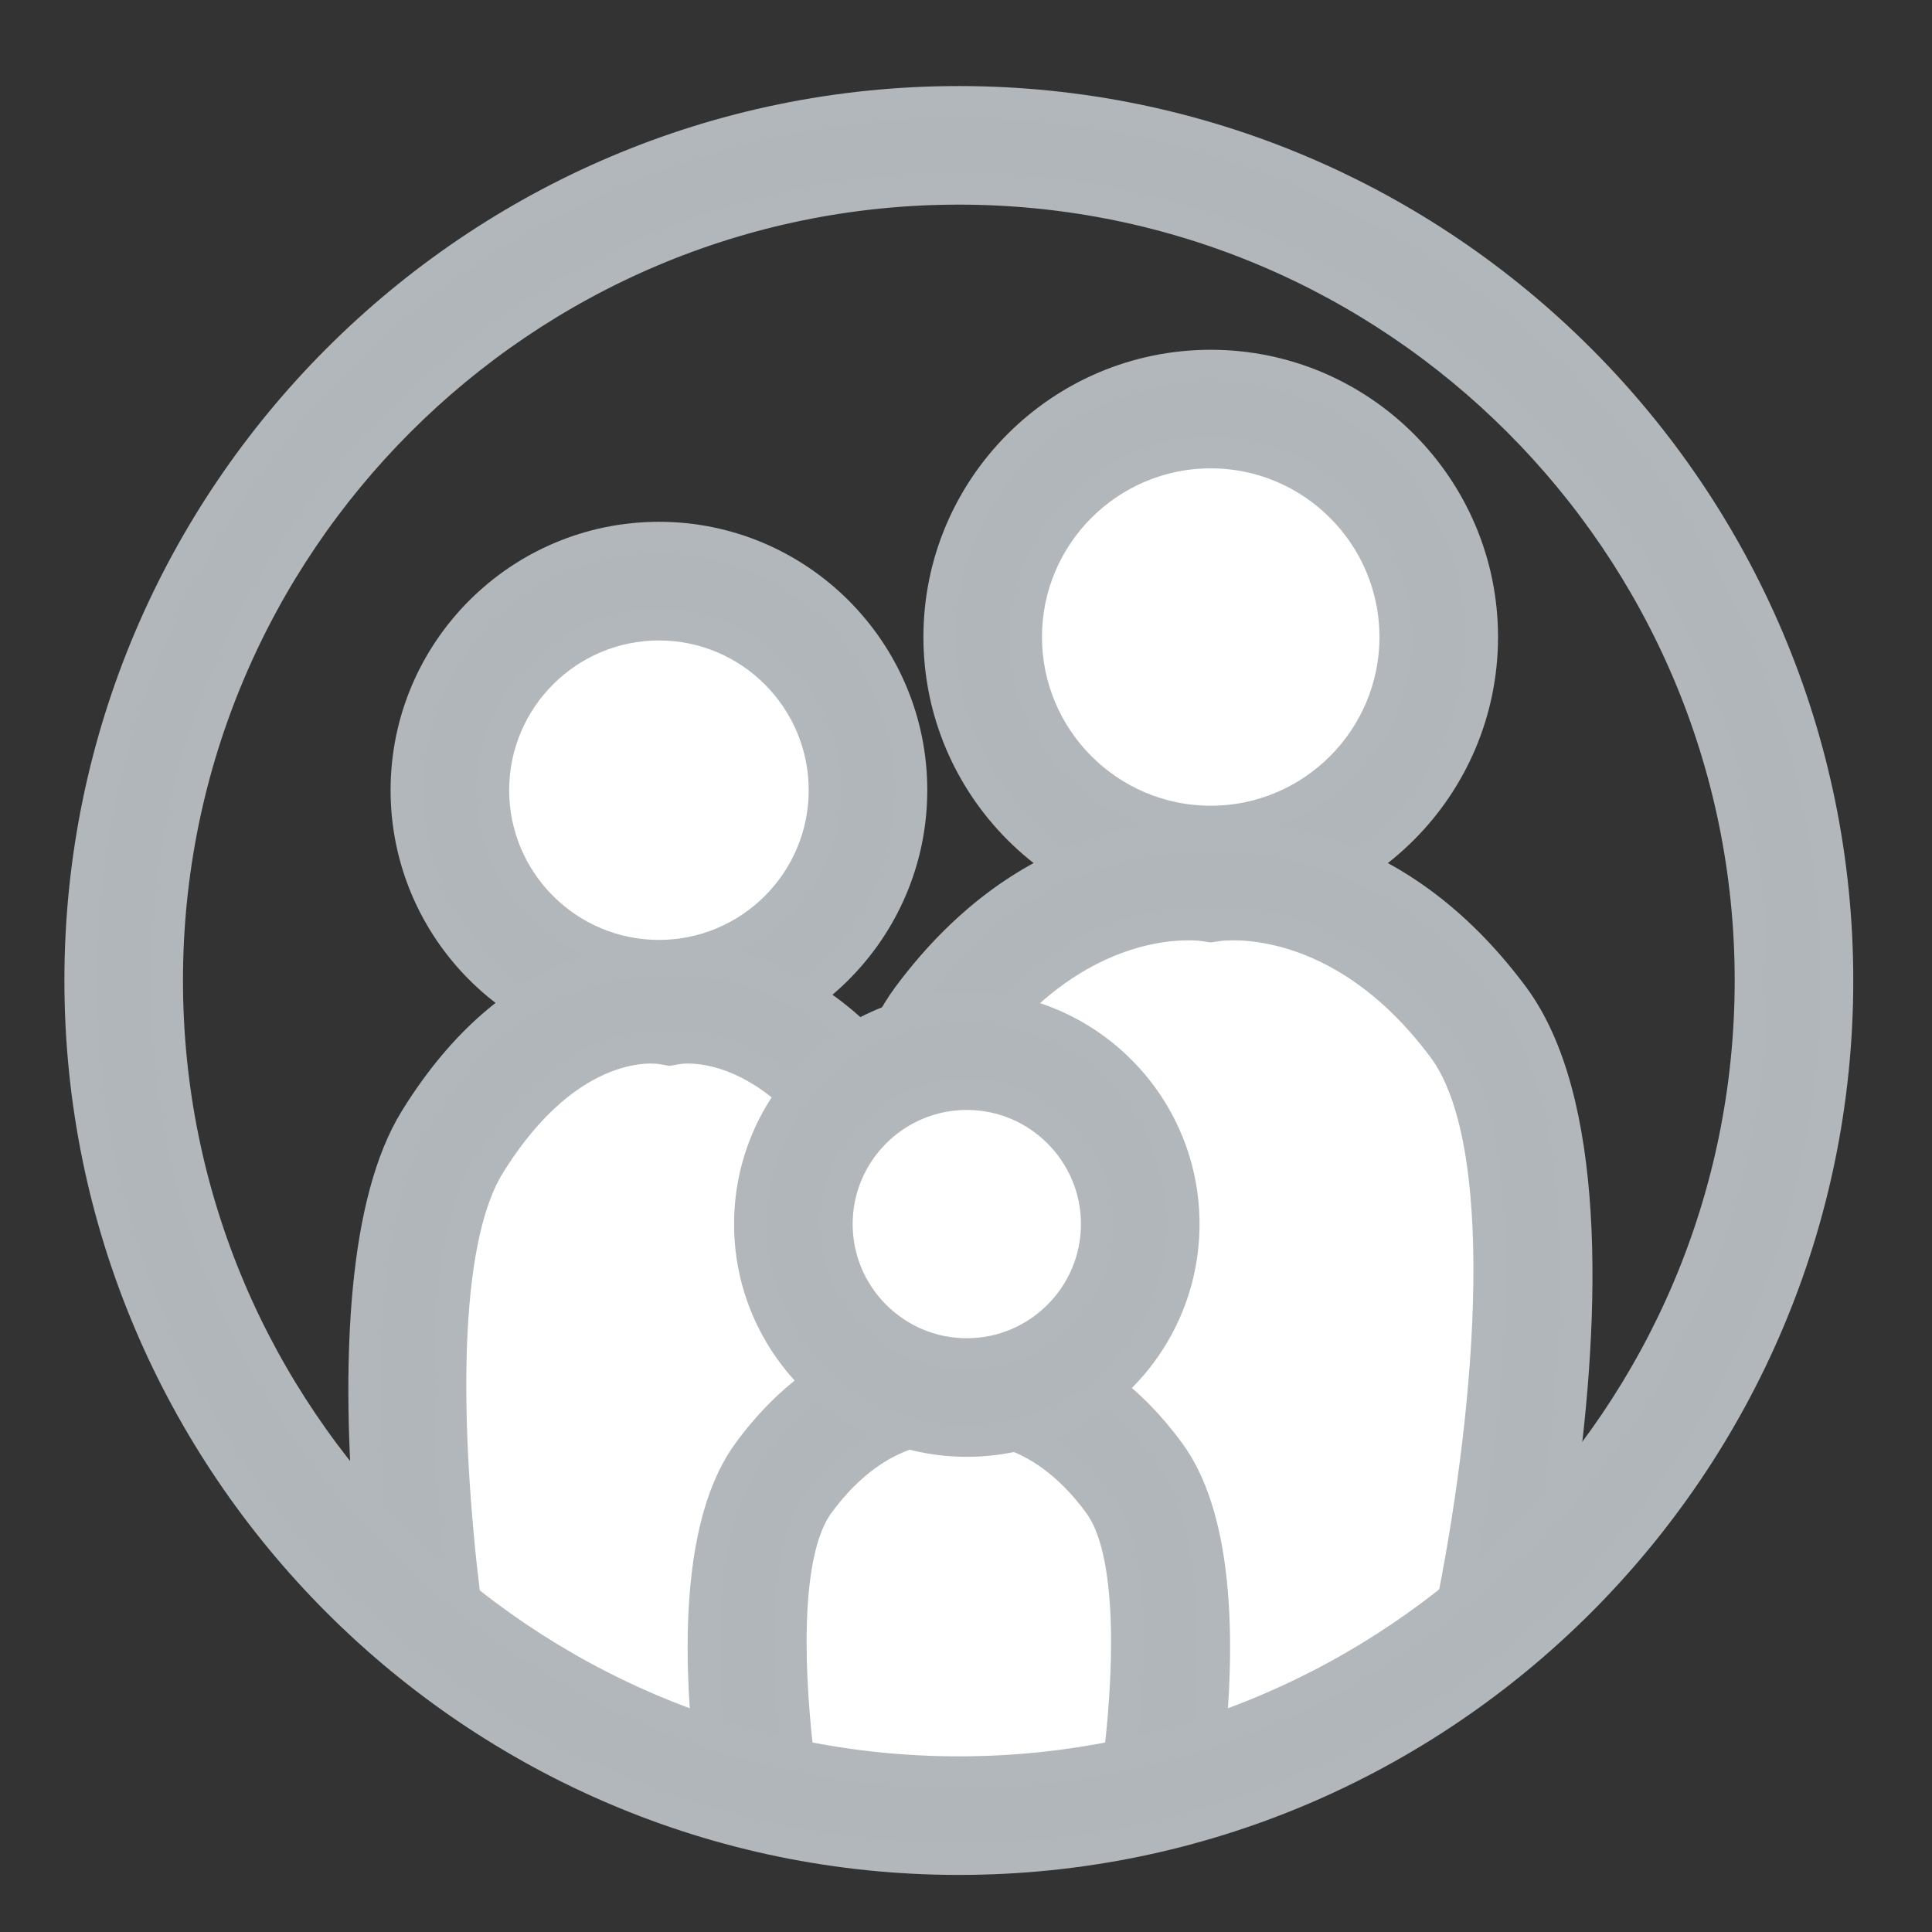 <?xml version="1.0" encoding="UTF-8"?>
<svg width="24px" height="24px" viewBox="0 0 24 24" version="1.1" xmlns="http://www.w3.org/2000/svg" xmlns:xlink="http://www.w3.org/1999/xlink">
    <rect x="0" y="0" width="24" height="24" fill="#333333" stroke="none"/>
    <!-- Generator: Sketch 47.1 (45422) - http://www.bohemiancoding.com/sketch -->
    <title>•a/icon/family</title>
    <desc>Created with Sketch.</desc>
    <defs></defs>
    <g id="Symbols" stroke="none" stroke-width="1" fill="none" fill-rule="evenodd">
        <g id="•a/icon/family">
            <g id="Page-1" transform="translate(1, 1)">
                <path d="M11.208,6.913 C11.208,5.349 12.476,4.081 14.04,4.081 C15.604,4.081 16.872,5.349 16.872,6.913 C16.872,8.478 15.604,9.746 14.04,9.746 C12.476,9.746 11.208,8.478 11.208,6.913" id="Fill-1" fill="#FFFFFF"></path>
                <path d="M14.04,4.618 C12.774,4.618 11.744,5.647 11.744,6.913 C11.744,8.179 12.774,9.209 14.04,9.209 C15.306,9.209 16.336,8.179 16.336,6.913 C16.336,5.647 15.306,4.618 14.04,4.618 M14.04,10.282 C12.182,10.282 10.671,8.771 10.671,6.913 C10.671,5.056 12.182,3.545 14.04,3.545 C15.898,3.545 17.409,5.056 17.409,6.913 C17.409,8.771 15.898,10.282 14.04,10.282" id="Fill-3" stroke="#B2B7BB" stroke-width="0.4" fill="#B1B6BB"></path>
                <path d="M4.589,8.816 C4.589,7.382 5.751,6.219 7.186,6.219 C8.62,6.219 9.783,7.382 9.783,8.816 C9.783,10.25 8.62,11.413 7.186,11.413 C5.751,11.413 4.589,10.25 4.589,8.816" id="Fill-5" fill="#FFFFFF"></path>
                <path d="M7.186,6.756 C6.05,6.756 5.125,7.68 5.125,8.816 C5.125,9.952 6.05,10.876 7.186,10.876 C8.322,10.876 9.246,9.952 9.246,8.816 C9.246,7.68 8.322,6.756 7.186,6.756 M7.186,11.949 C5.458,11.949 4.052,10.544 4.052,8.816 C4.052,7.088 5.458,5.682 7.186,5.682 C8.914,5.682 10.319,7.088 10.319,8.816 C10.319,10.544 8.914,11.949 7.186,11.949" id="Fill-7" stroke="#B2B7BB" stroke-width="0.4" fill="#B1B6BB"></path>
                <path d="M17.363,11.696 C15.897,9.727 14.189,9.94 14.04,9.962 C13.891,9.94 12.183,9.727 10.717,11.696 C9.383,13.488 10.29,18.71 11.001,21.015 C13.603,20.991 15.966,19.953 17.714,18.276 C18.134,15.847 18.29,12.942 17.363,11.696" id="Fill-9" fill="#FFFFFF"></path>
                <path d="M18.368,17.586 C18.704,15.235 18.735,12.64 17.793,11.375 C16.276,9.337 14.481,9.377 14.04,9.422 C13.599,9.377 11.804,9.337 10.287,11.375 C8.822,13.343 9.709,18.533 10.44,21.006 C10.596,21.013 10.753,21.017 10.911,21.017 C11.127,21.017 11.341,21.008 11.553,20.994 C10.838,18.807 9.987,13.575 11.148,12.016 C12.177,10.633 13.313,10.481 13.762,10.481 C13.876,10.481 13.946,10.491 13.958,10.493 L14.04,10.505 L14.122,10.493 C14.183,10.483 15.64,10.281 16.932,12.016 L16.932,12.016 C17.798,13.179 17.544,16.386 17.062,18.849 C17.535,18.469 17.972,18.046 18.368,17.586" id="Fill-11" stroke="#B2B7BB" stroke-width="0.4" fill="#B1B6BB"></path>
                <g id="Group-15" transform="translate(0, 0.091)" fill="#B1B6BB">
                    <path d="M10.911,1.251 C5.486,1.251 1.073,5.664 1.073,11.089 C1.073,16.514 5.486,20.927 10.911,20.927 C16.336,20.927 20.749,16.514 20.749,11.089 C20.749,5.664 16.336,1.251 10.911,1.251 M10.911,22 C4.895,22 0,17.105 0,11.089 C0,5.073 4.895,0.178 10.911,0.178 C16.928,0.178 21.822,5.073 21.822,11.089 C21.822,17.105 16.928,22 10.911,22" id="Fill-13"></path>
                </g>
                <path d="M10.014,13.187 C8.824,11.262 7.438,11.471 7.317,11.493 C7.196,11.471 5.809,11.262 4.619,13.187 C3.997,14.192 3.975,16.302 4.178,18.343 C5.748,19.82 7.801,20.786 10.073,20.979 C10.554,18.453 10.92,14.65 10.014,13.187" id="Fill-16" fill="#FFFFFF"></path>
                <path d="M10.614,21.01 C11.108,18.404 11.474,14.525 10.471,12.904 L10.471,12.904 C9.235,10.907 7.738,10.907 7.317,10.951 C6.896,10.906 5.398,10.907 4.163,12.904 C3.535,13.919 3.444,15.819 3.585,17.737 C3.948,18.142 4.344,18.516 4.769,18.856 C4.514,16.738 4.472,14.445 5.075,13.469 C6.085,11.837 7.173,12.013 7.219,12.021 L7.318,12.038 L7.414,12.021 C7.46,12.013 8.549,11.837 9.558,13.469 C10.37,14.781 10.015,18.474 9.543,20.92 C9.894,20.969 10.251,20.999 10.614,21.01" id="Fill-18" stroke="#B2B7BB" stroke-width="0.4" fill="#B1B6BB"></path>
                <path d="M13.471,20.677 C13.609,19.349 13.569,18.016 13.092,17.364 C12.13,16.047 11.009,16.19 10.911,16.205 C10.813,16.19 9.693,16.047 8.73,17.364 C8.253,18.016 8.213,19.349 8.351,20.677 C9.168,20.898 10.026,21.017 10.911,21.017 C11.797,21.017 12.655,20.898 13.471,20.677" id="Fill-20" fill="#FFFFFF"></path>
                <path d="M14.031,20.507 C14.152,19.156 14.076,17.8 13.525,17.047 C12.496,15.64 11.261,15.635 10.911,15.665 C10.561,15.634 9.326,15.64 8.297,17.047 C7.747,17.8 7.671,19.156 7.791,20.507 C8.155,20.63 8.528,20.733 8.91,20.812 C8.76,19.521 8.767,18.223 9.164,17.68 C9.793,16.819 10.471,16.729 10.725,16.729 C10.785,16.729 10.822,16.734 10.829,16.735 L10.912,16.747 L10.993,16.735 C11.03,16.73 11.881,16.616 12.658,17.68 C13.055,18.223 13.062,19.521 12.912,20.812 C13.294,20.733 13.667,20.63 14.031,20.507" id="Fill-22" stroke="#B2B7BB" stroke-width="0.4" fill="#B1B6BB"></path>
                <g id="Group-26" transform="translate(0, 0.091)" fill="#B1B6BB">
                    <path d="M10.911,1.251 C5.486,1.251 1.073,5.664 1.073,11.089 C1.073,16.514 5.486,20.927 10.911,20.927 C16.336,20.927 20.749,16.514 20.749,11.089 C20.749,5.664 16.336,1.251 10.911,1.251 M10.911,22 C4.895,22 0,17.105 0,11.089 C0,5.073 4.895,0.178 10.911,0.178 C16.928,0.178 21.822,5.073 21.822,11.089 C21.822,17.105 16.928,22 10.911,22" id="Fill-24"></path>
                </g>
                <path d="M8.855,14.206 C8.855,13.016 9.82,12.051 11.01,12.051 C12.2,12.051 13.165,13.016 13.165,14.206 C13.165,15.396 12.2,16.361 11.01,16.361 C9.82,16.361 8.855,15.396 8.855,14.206" id="Fill-27" fill="#FFFFFF"></path>
                <path d="M11.01,12.588 C10.118,12.588 9.392,13.314 9.392,14.206 C9.392,15.098 10.118,15.824 11.01,15.824 C11.902,15.824 12.628,15.098 12.628,14.206 C12.628,13.314 11.902,12.588 11.01,12.588 M11.01,16.897 C9.526,16.897 8.319,15.69 8.319,14.206 C8.319,12.722 9.526,11.515 11.01,11.515 C12.494,11.515 13.701,12.722 13.701,14.206 C13.701,15.69 12.494,16.897 11.01,16.897" id="Fill-29" stroke="#B2B7BB" stroke-width="0.4" fill="#B1B6BB"></path>
                <g id="Group-33" transform="translate(0, 0.091)" fill="#B1B6BB">
                    <path d="M10.911,1.251 C5.486,1.251 1.073,5.664 1.073,11.089 C1.073,16.514 5.486,20.927 10.911,20.927 C16.336,20.927 20.749,16.514 20.749,11.089 C20.749,5.664 16.336,1.251 10.911,1.251 M10.911,22 C4.895,22 0,17.105 0,11.089 C0,5.073 4.895,0.178 10.911,0.178 C16.928,0.178 21.822,5.073 21.822,11.089 C21.822,17.105 16.928,22 10.911,22" id="Fill-31"></path>
                </g>
                <g id="Group-36" transform="translate(0, 0.091)" stroke="#B2B7BB" stroke-width="0.4" fill="#B1B6BB">
                    <path d="M10.911,1.251 C5.486,1.251 1.073,5.664 1.073,11.089 C1.073,16.514 5.486,20.927 10.911,20.927 C16.336,20.927 20.749,16.514 20.749,11.089 C20.749,5.664 16.336,1.251 10.911,1.251 M10.911,22 C4.895,22 0,17.105 0,11.089 C0,5.073 4.895,0.178 10.911,0.178 C16.928,0.178 21.822,5.073 21.822,11.089 C21.822,17.105 16.928,22 10.911,22" id="Fill-34"></path>
                </g>
            </g>
        </g>
    </g>
</svg>